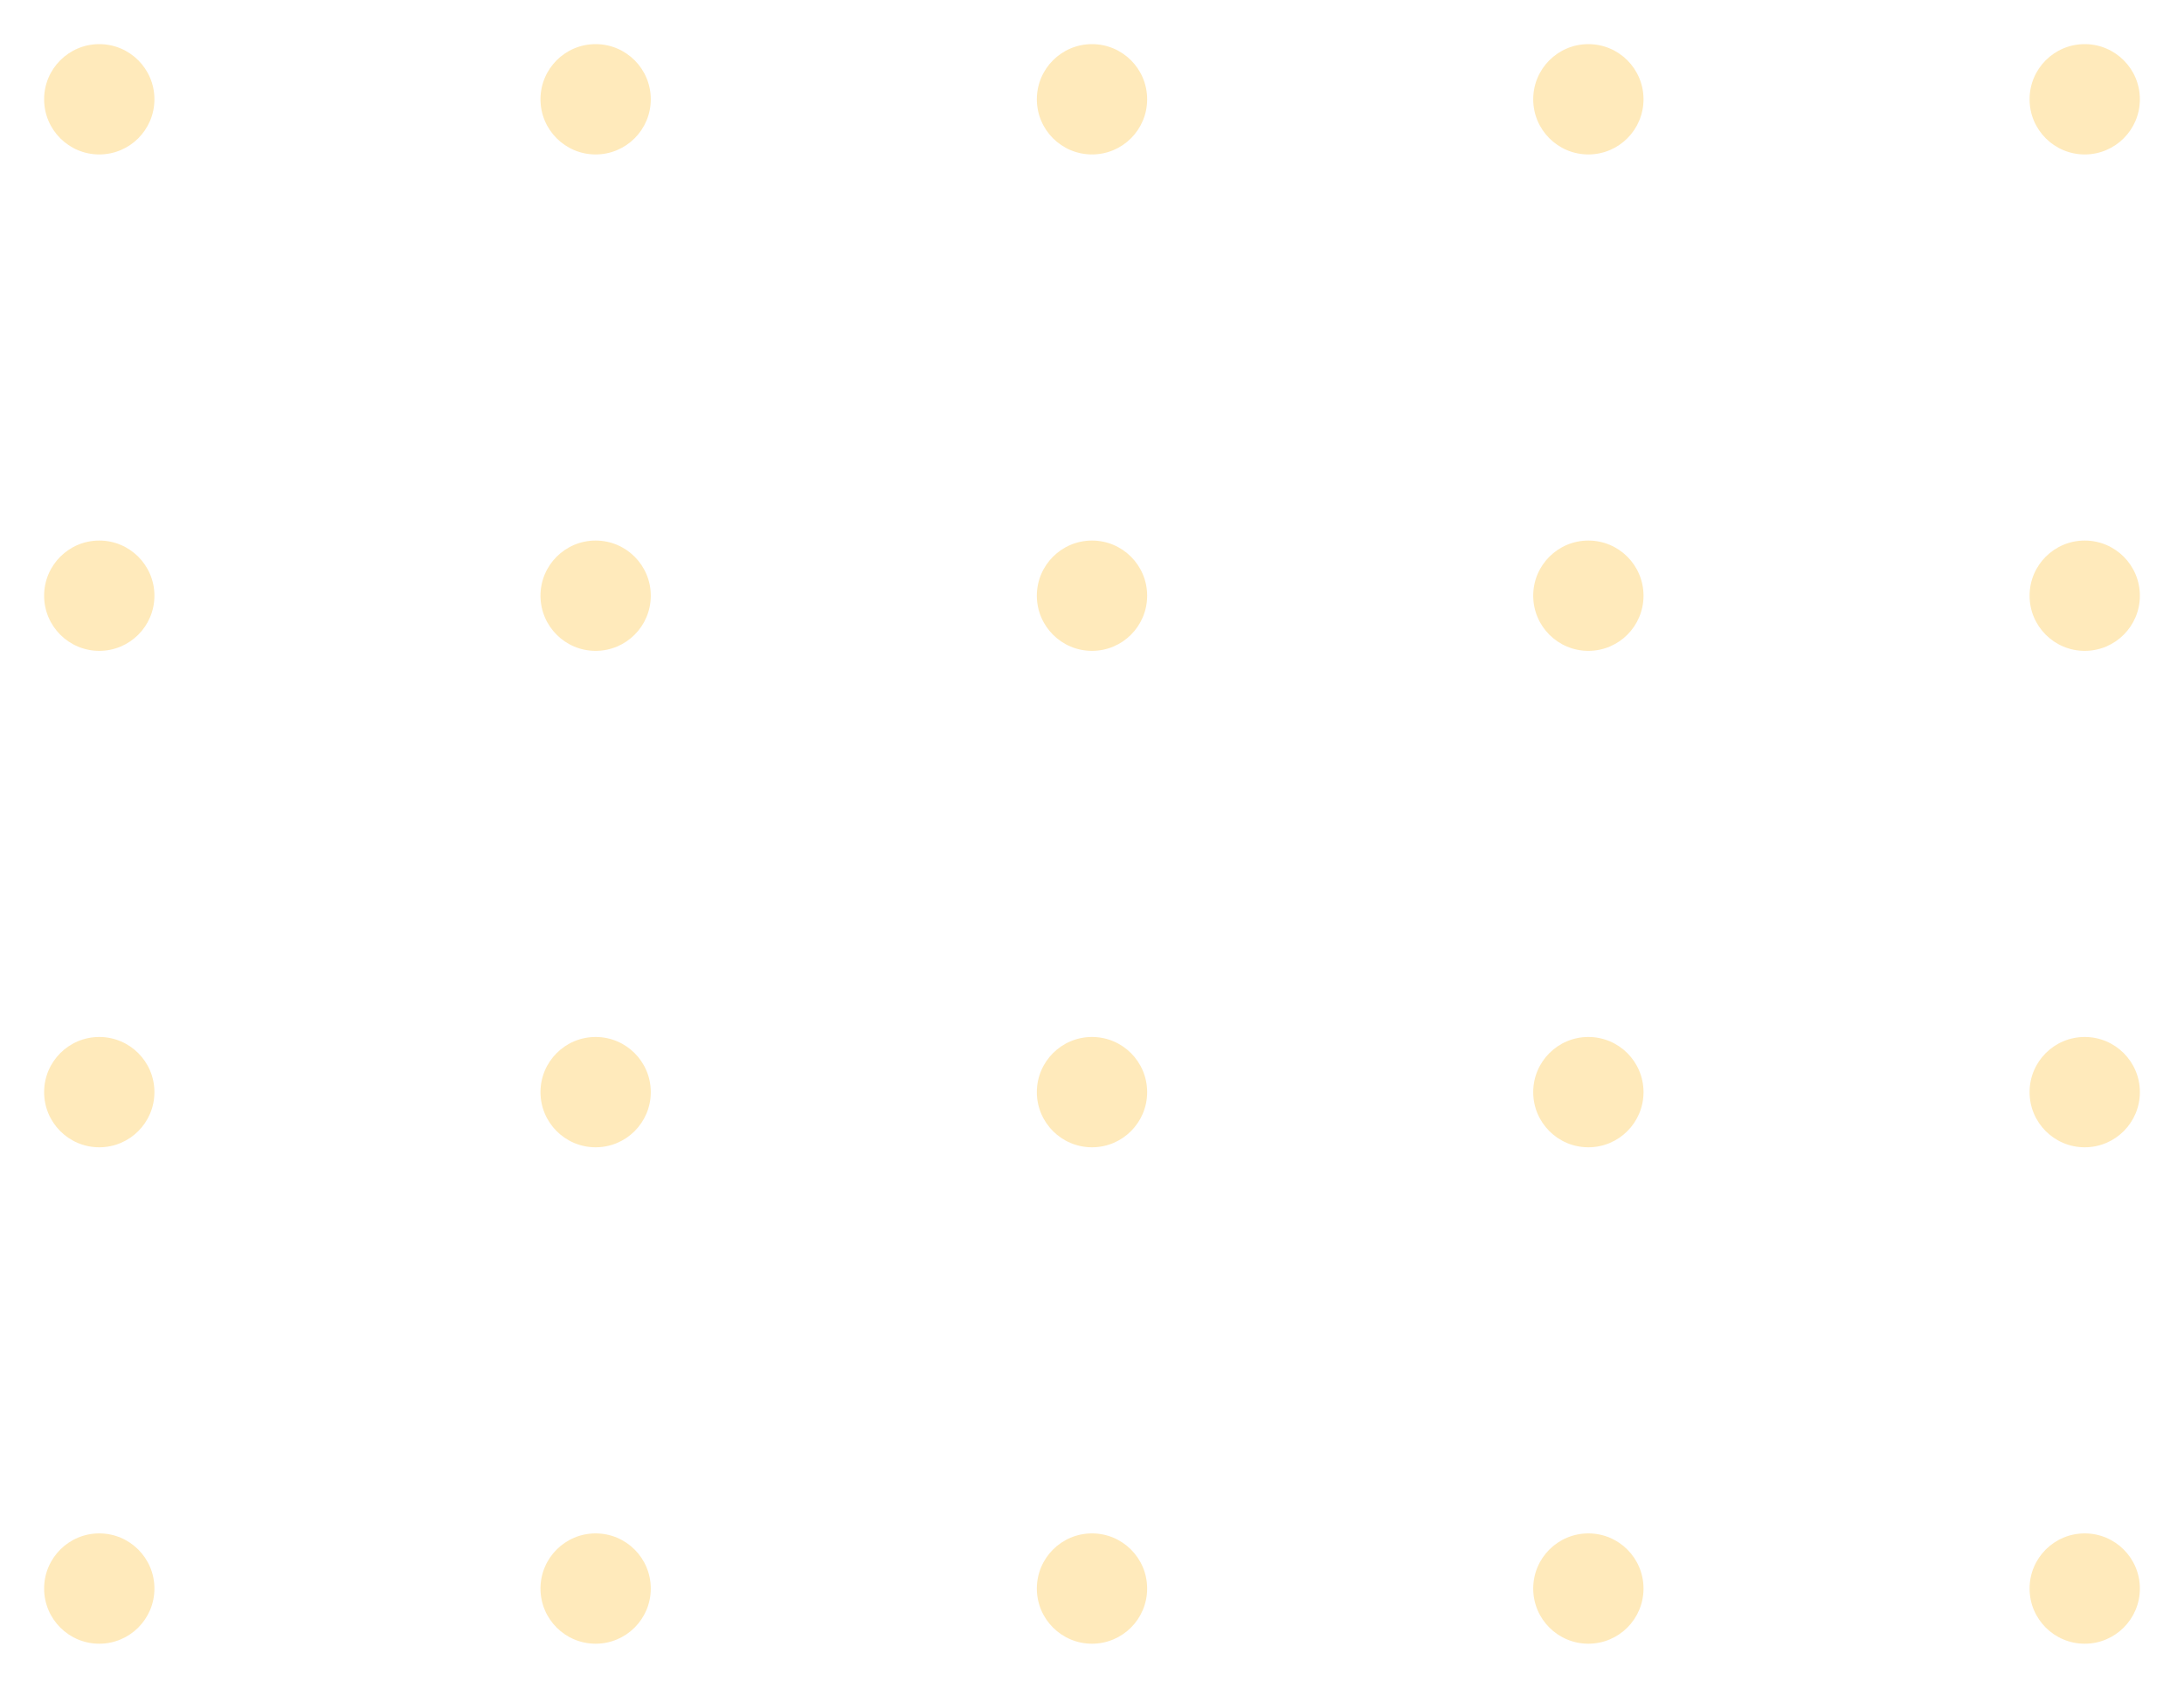 <svg width="198" height="153" viewBox="0 0 198 153" fill="none" xmlns="http://www.w3.org/2000/svg">
<g filter="url(#filter0_d)">
<circle cx="189" cy="5" r="5" fill="#FFB91B" fill-opacity="0.3"/>
<circle cx="189" cy="50" r="5" fill="#FFB91B" fill-opacity="0.3"/>
<circle cx="189" cy="95" r="5" fill="#FFB91B" fill-opacity="0.3"/>
<circle cx="189" cy="140" r="5" fill="#FFB91B" fill-opacity="0.3"/>
<circle cx="54" cy="5" r="5" fill="#FFB91B" fill-opacity="0.3"/>
<circle cx="54" cy="50" r="5" fill="#FFB91B" fill-opacity="0.3"/>
<circle cx="54" cy="95" r="5" fill="#FFB91B" fill-opacity="0.3"/>
<circle cx="54" cy="140" r="5" fill="#FFB91B" fill-opacity="0.3"/>
<circle cx="144" cy="5" r="5" fill="#FFB91B" fill-opacity="0.3"/>
<circle cx="144" cy="50" r="5" fill="#FFB91B" fill-opacity="0.3"/>
<circle cx="144" cy="95" r="5" fill="#FFB91B" fill-opacity="0.3"/>
<circle cx="144" cy="140" r="5" fill="#FFB91B" fill-opacity="0.3"/>
<circle cx="9" cy="5" r="5" fill="#FFB91B" fill-opacity="0.3"/>
<circle cx="9" cy="50" r="5" fill="#FFB91B" fill-opacity="0.3"/>
<circle cx="9" cy="95" r="5" fill="#FFB91B" fill-opacity="0.3"/>
<circle cx="9" cy="140" r="5" fill="#FFB91B" fill-opacity="0.3"/>
<circle cx="99" cy="5" r="5" fill="#FFB91B" fill-opacity="0.3"/>
<circle cx="99" cy="50" r="5" fill="#FFB91B" fill-opacity="0.3"/>
<circle cx="99" cy="95" r="5" fill="#FFB91B" fill-opacity="0.3"/>
<circle cx="99" cy="140" r="5" fill="#FFB91B" fill-opacity="0.3"/>
</g>
<defs>
<filter id="filter0_d" x="0" y="0" width="198" height="153" filterUnits="userSpaceOnUse" color-interpolation-filters="sRGB">
<feFlood flood-opacity="0" result="BackgroundImageFix"/>
<feColorMatrix in="SourceAlpha" type="matrix" values="0 0 0 0 0 0 0 0 0 0 0 0 0 0 0 0 0 0 127 0" result="hardAlpha"/>
<feOffset dy="4"/>
<feGaussianBlur stdDeviation="2"/>
<feComposite in2="hardAlpha" operator="out"/>
<feColorMatrix type="matrix" values="0 0 0 0 0 0 0 0 0 0 0 0 0 0 0 0 0 0 0.25 0"/>
<feBlend mode="normal" in2="BackgroundImageFix" result="effect1_dropShadow"/>
<feBlend mode="normal" in="SourceGraphic" in2="effect1_dropShadow" result="shape"/>
</filter>
</defs>
</svg>
